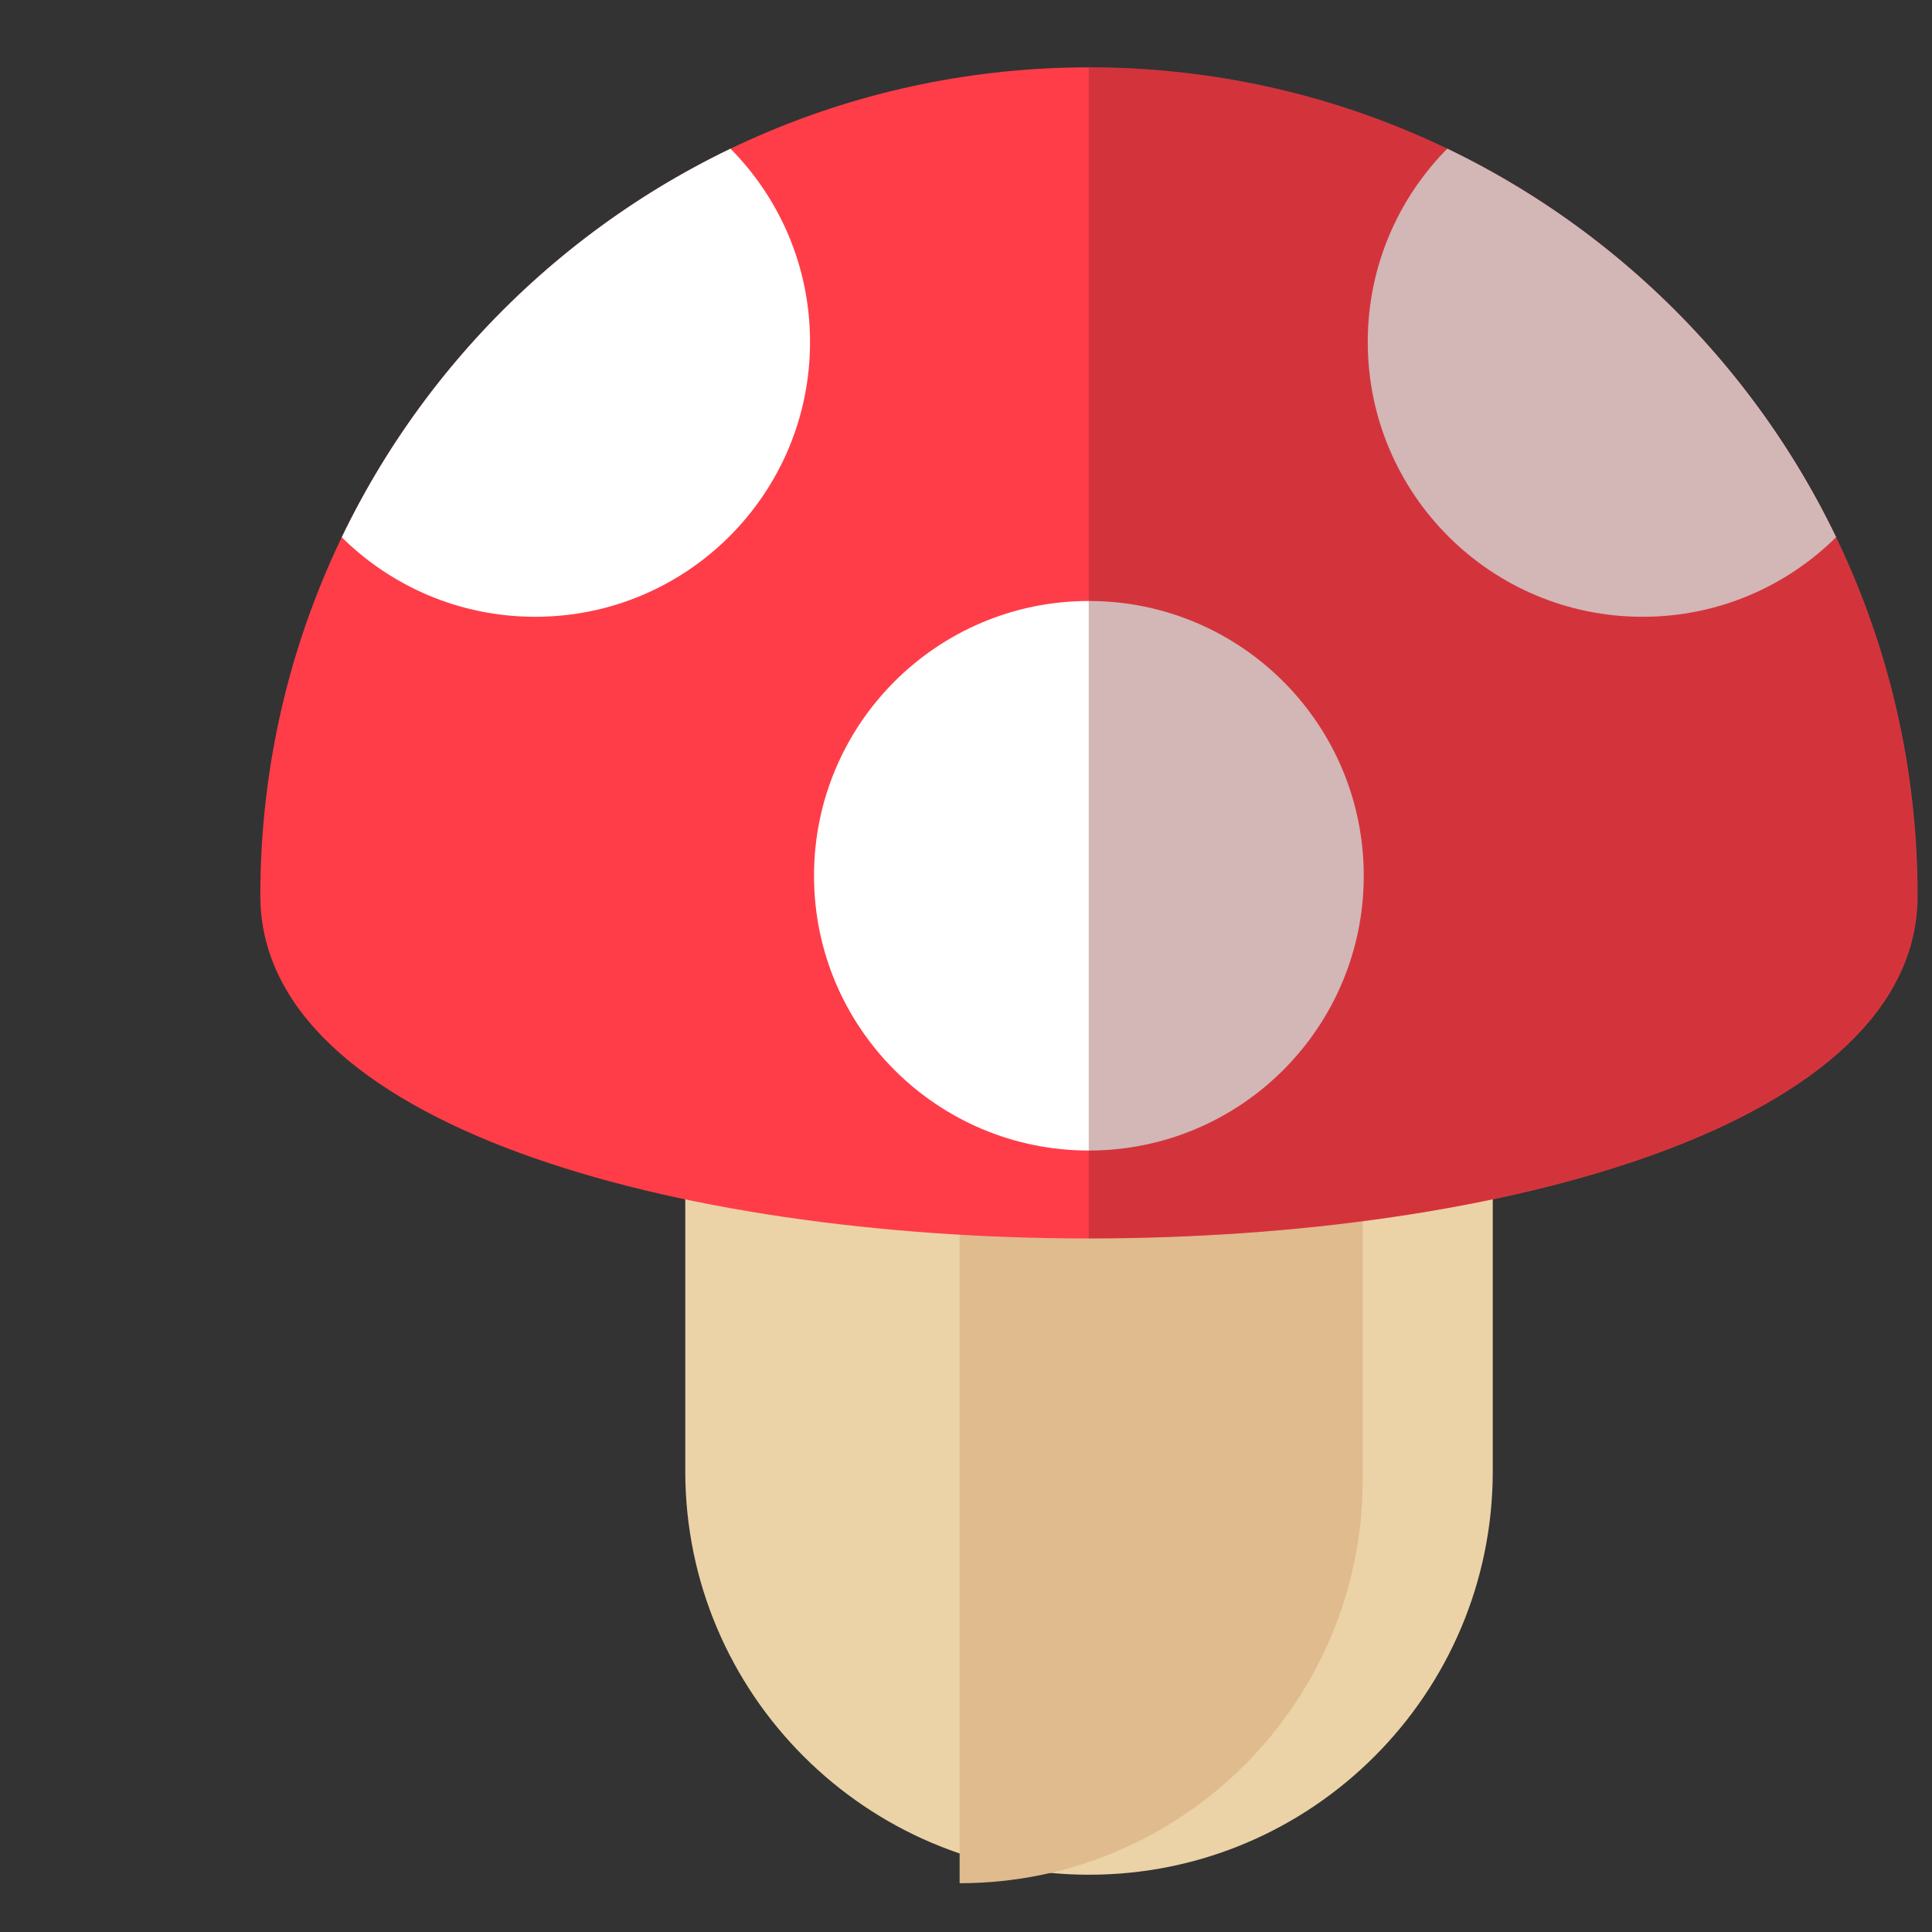 <?xml version="1.0" encoding="UTF-8" standalone="no"?>
<!DOCTYPE svg PUBLIC "-//W3C//DTD SVG 1.1//EN" "http://www.w3.org/Graphics/SVG/1.1/DTD/svg11.dtd">
<svg width="100%" height="100%" viewBox="0 0 256 256" version="1.1" xmlns="http://www.w3.org/2000/svg" xmlns:xlink="http://www.w3.org/1999/xlink" xml:space="preserve" xmlns:serif="http://www.serif.com/" style="fill-rule:evenodd;clip-rule:evenodd;stroke-linejoin:round;stroke-miterlimit:2;">
    <rect x="0" y="0" width="256" height="256" fill="#333333" stroke="none"/>
    <g id="Mushroom---Toadstool" serif:id="Mushroom - Toadstool" transform="matrix(5.776,0,0,5.466,-30694.7,-4516.91)">
        <g transform="matrix(0.621,0,0,0.836,1586.04,-367.291)">
            <path d="M6058.59,1454.1C6058.59,1447.65 6051.91,1442.41 6043.68,1442.41C6035.45,1442.41 6028.76,1447.65 6028.76,1454.1L6028.76,1470.48C6028.76,1476.93 6035.45,1482.18 6043.68,1482.18C6051.91,1482.18 6058.59,1476.93 6058.59,1470.48L6058.59,1454.1Z" style="fill:rgb(235,211,167);"/>
        </g>
        <g transform="matrix(0.173,0,0,0.183,5314.05,826.411)">
            <path d="M128,67.47C128,67.47 128,249.214 128,249.214C157.501,249.214 181.453,225.263 181.453,195.762L181.453,120.923C181.453,91.422 157.501,67.47 128,67.47Z" style="fill:rgb(223,187,142);"/>
        </g>
        <g transform="matrix(0.621,0,0,0.656,1587.01,-93.722)">
            <path d="M6042.11,1405.06C6059,1405.06 6072.72,1418.77 6072.72,1435.67C6072.72,1452.56 6011.5,1452.56 6011.5,1435.67C6011.5,1418.77 6025.21,1405.06 6042.11,1405.06Z" style="fill:rgb(255,61,73);"/>
            <clipPath id="_clip1">
                <path d="M6042.11,1405.06C6059,1405.06 6072.72,1418.77 6072.72,1435.67C6072.72,1452.56 6011.5,1452.56 6011.5,1435.67C6011.5,1418.77 6025.21,1405.06 6042.11,1405.06Z"/>
            </clipPath>
            <g clip-path="url(#_clip1)">
                <g transform="matrix(1,0,0,1,-71.307,0)">
                    <circle cx="6092.96" cy="1415.21" r="10.154" style="fill:white;"/>
                </g>
                <g transform="matrix(1,0,0,1,-50.852,19.724)">
                    <circle cx="6092.96" cy="1415.21" r="10.154" style="fill:white;"/>
                </g>
                <g transform="matrix(1,0,0,1,-30.396,0)">
                    <circle cx="6092.96" cy="1415.21" r="10.154" style="fill:white;"/>
                </g>
                <g transform="matrix(0.279,0,0,0.279,6006.39,1403.16)">
                    <path d="M128,6.786C188.551,6.786 237.71,55.945 237.71,116.496C237.71,146.772 182.855,161.909 128,161.909L128,6.786Z" style="fill:rgb(122,34,35);fill-opacity:0.33;"/>
                </g>
            </g>
        </g>
    </g>
</svg>
